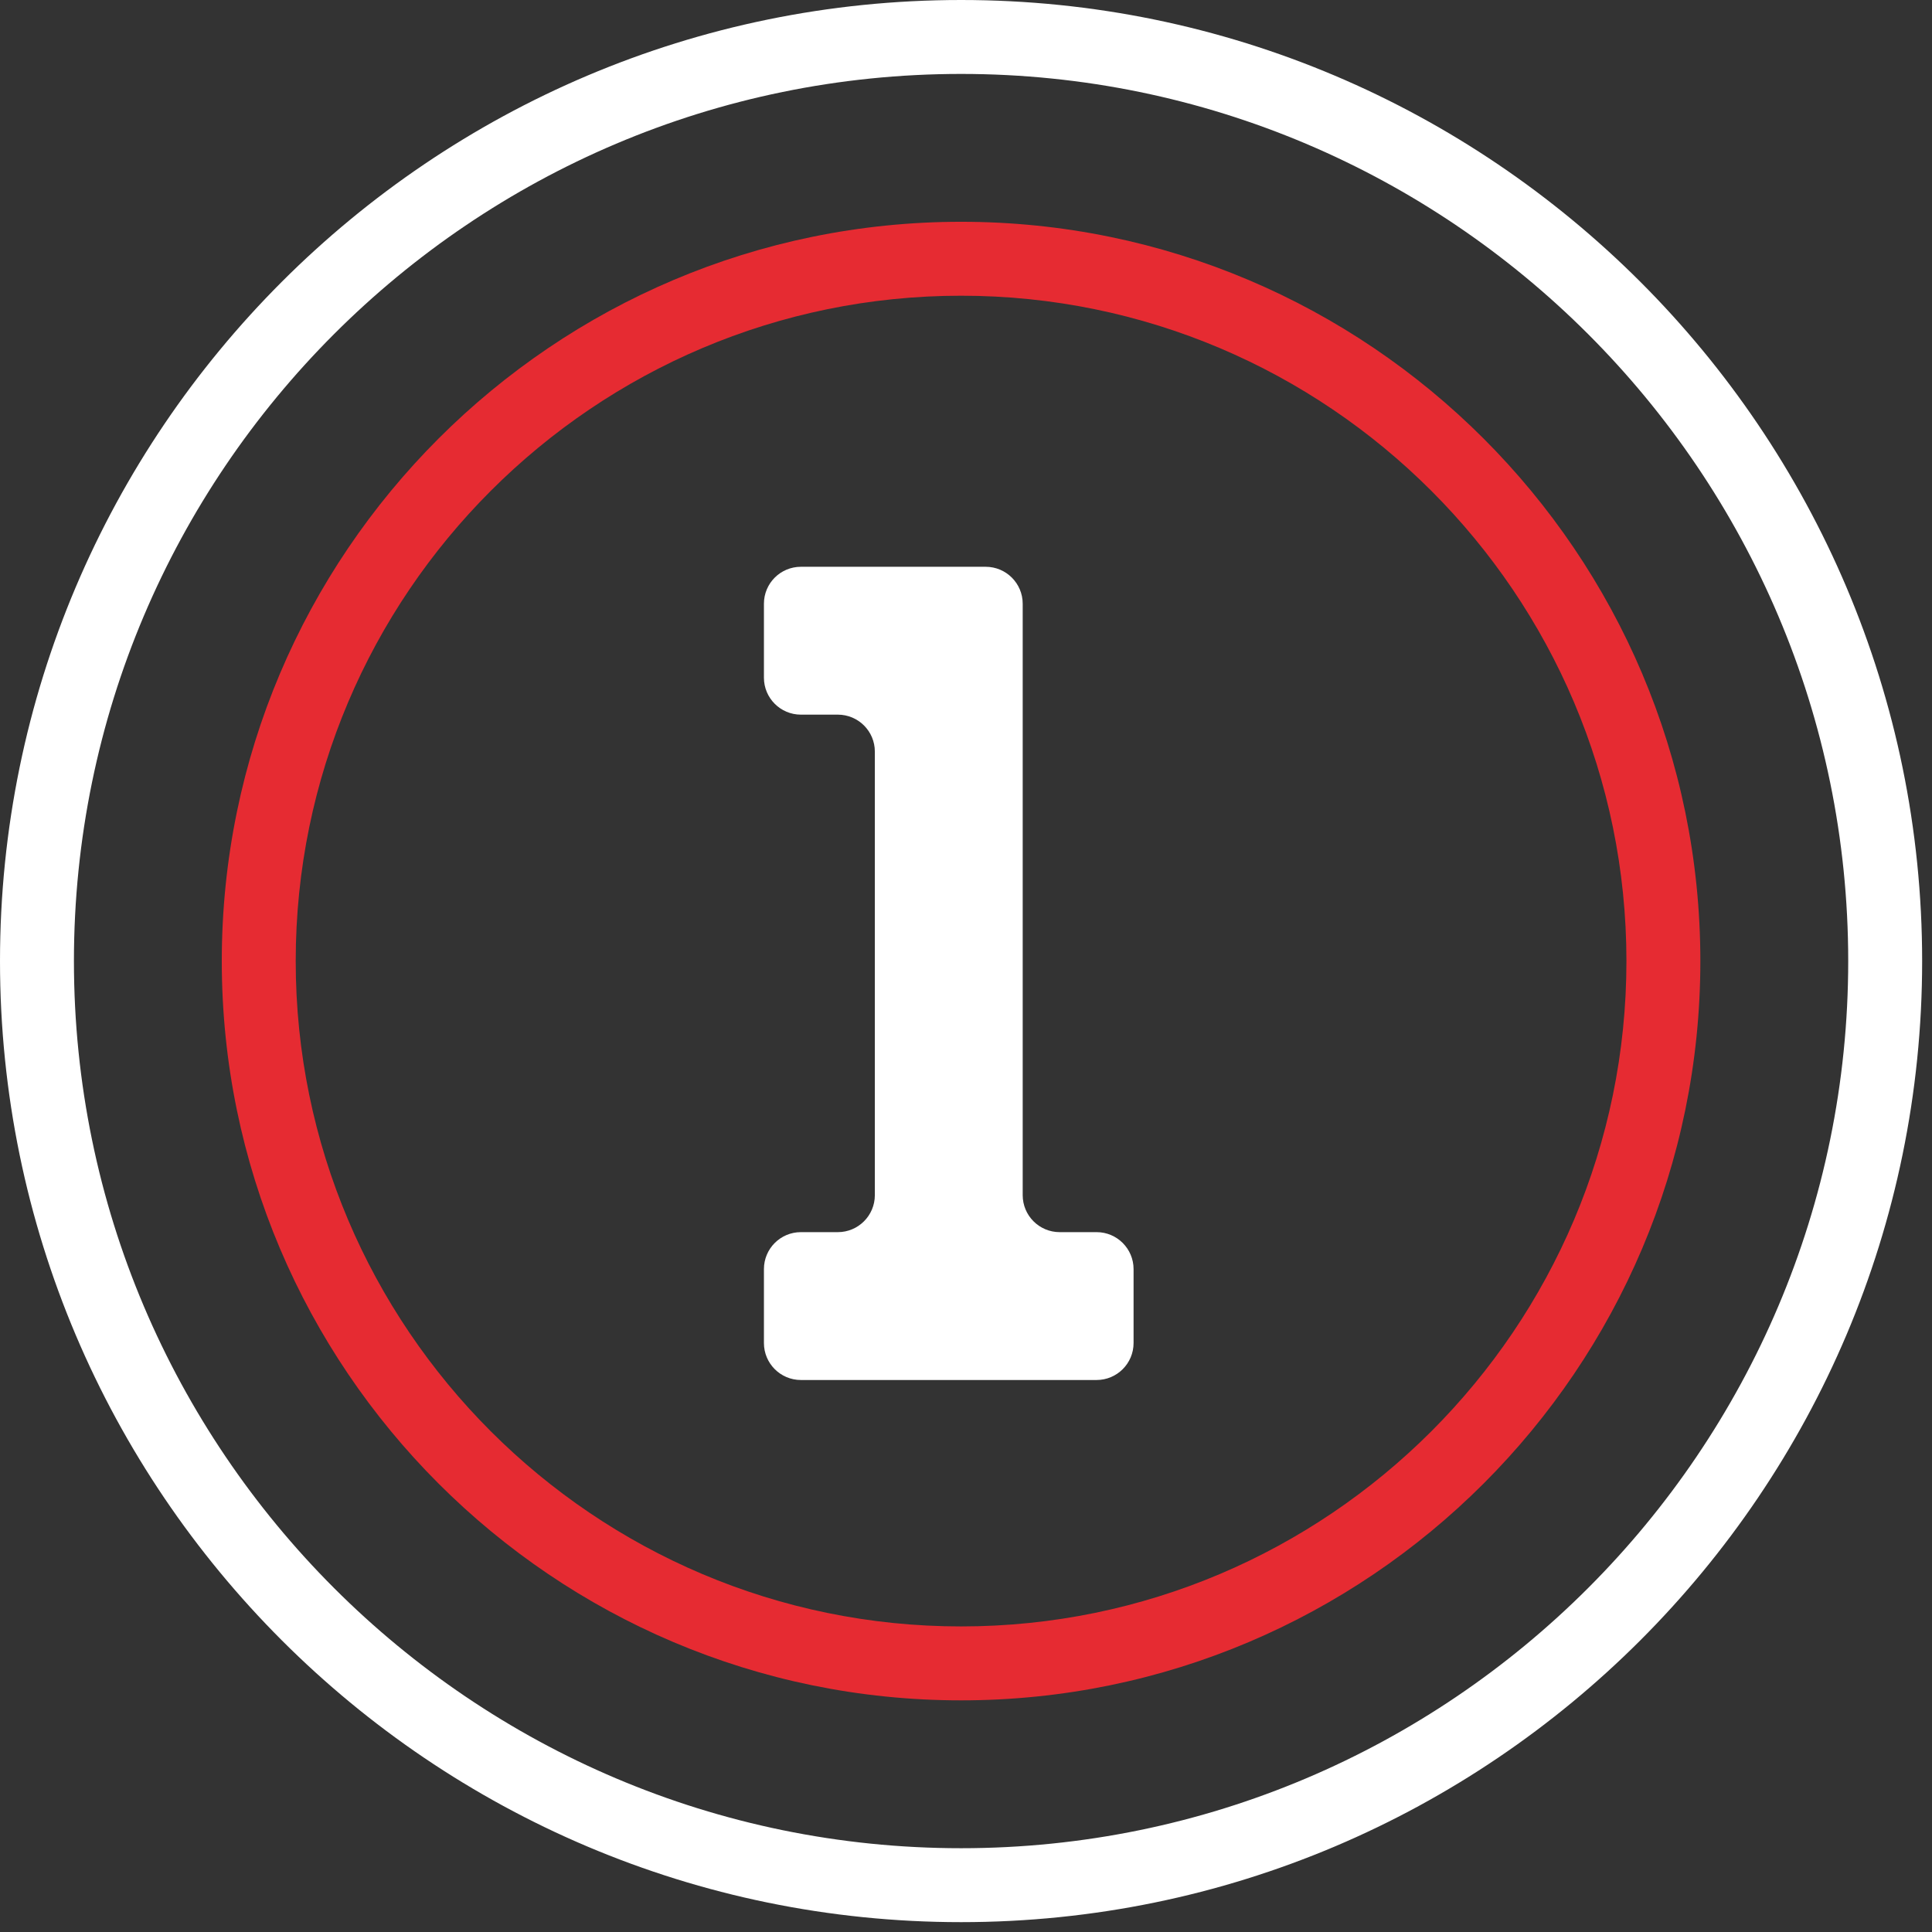 <svg width="49" height="49" viewBox="0 0 49 49" fill="none" xmlns="http://www.w3.org/2000/svg">
<rect x="0" y="0" width="49" height="49" fill="#333333" stroke="none"/>
<path d="M25.938 30.312V15.312C25.938 14.795 25.517 14.375 25 14.375H20.312C19.795 14.375 19.375 14.794 19.375 15.312V17.188C19.375 17.705 19.795 18.125 20.312 18.125H21.25C21.767 18.125 22.188 18.544 22.188 19.062V30.312C22.188 30.83 21.767 31.25 21.25 31.25H20.312C19.795 31.25 19.375 31.669 19.375 32.188V34.062C19.375 34.58 19.795 35 20.312 35H27.812C28.33 35 28.75 34.58 28.75 34.062V32.188C28.75 31.67 28.33 31.25 27.812 31.25H26.875C26.358 31.25 25.938 30.83 25.938 30.312Z" fill="white"/>
<path d="M24.375 48.75C10.935 48.75 0 37.816 0 24.375C0 10.934 10.935 0 24.375 0C37.815 0 48.75 10.934 48.75 24.375C48.75 37.816 37.815 48.75 24.375 48.75ZM24.375 1.875C11.969 1.875 1.875 11.969 1.875 24.375C1.875 36.781 11.969 46.875 24.375 46.875C36.781 46.875 46.875 36.781 46.875 24.375C46.875 11.969 36.781 1.875 24.375 1.875Z" fill="white"/>
<path d="M24.375 43.125C14.036 43.125 5.625 34.714 5.625 24.375C5.625 14.036 14.036 5.625 24.375 5.625C34.714 5.625 43.125 14.036 43.125 24.375C43.125 34.714 34.714 43.125 24.375 43.125ZM24.375 7.5C15.07 7.5 7.5 15.07 7.5 24.375C7.5 33.68 15.07 41.25 24.375 41.25C33.68 41.25 41.25 33.68 41.25 24.375C41.25 15.07 33.68 7.5 24.375 7.5Z" fill="#E62B32"/>
</svg>
